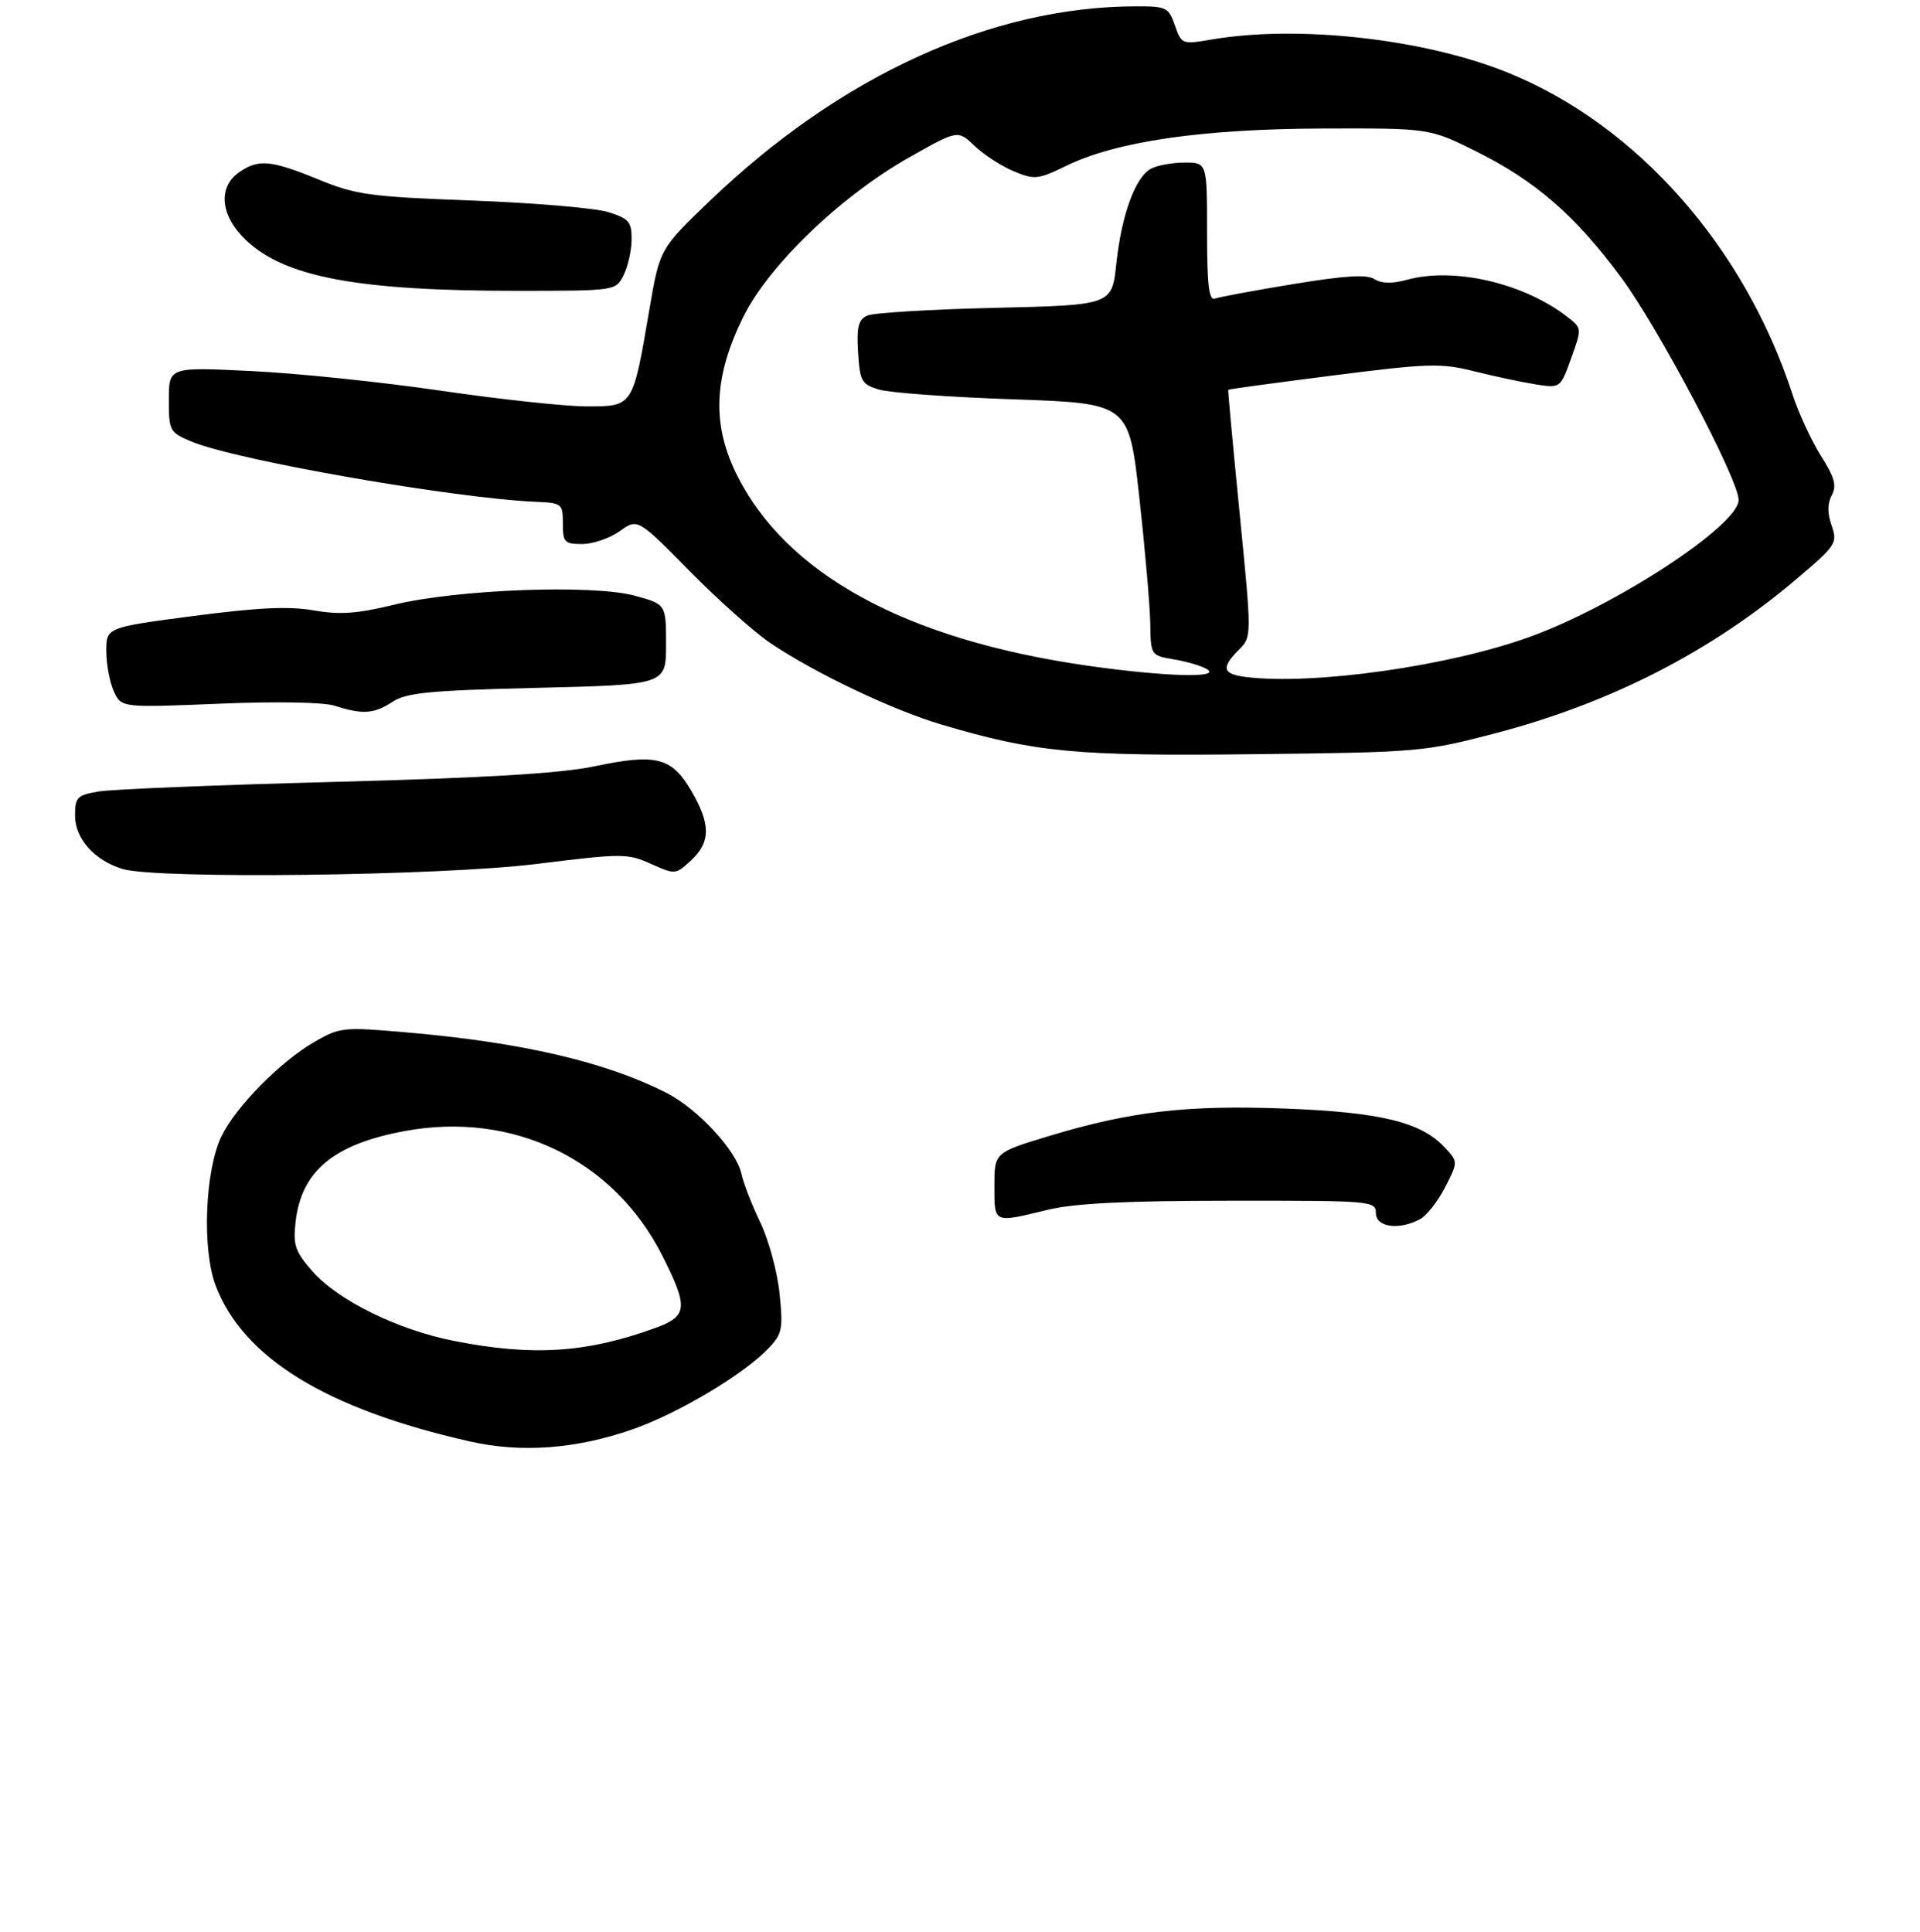<?xml version="1.0" encoding="UTF-8" standalone="no"?>
<!DOCTYPE svg PUBLIC "-//W3C//DTD SVG 1.1//EN" "http://www.w3.org/Graphics/SVG/1.1/DTD/svg11.dtd" >
<svg xmlns="http://www.w3.org/2000/svg" xmlns:xlink="http://www.w3.org/1999/xlink" version="1.1" viewBox="0 0 307 309">
 <g >
 <path fill="currentColor"
d=" M 101.04 228.62 C 108.44 226.05 119.04 219.72 122.98 215.52 C 125.07 213.30 125.23 212.45 124.64 206.78 C 124.28 203.33 122.89 198.25 121.57 195.50 C 120.24 192.75 118.88 189.25 118.55 187.72 C 117.75 184.01 111.58 177.34 106.62 174.80 C 96.83 169.81 83.44 166.69 65.00 165.10 C 54.91 164.22 54.34 164.28 50.34 166.58 C 44.84 169.75 37.75 176.94 35.43 181.68 C 32.77 187.16 32.27 199.79 34.49 205.61 C 38.91 217.18 52.20 225.33 75.10 230.51 C 83.32 232.38 92.09 231.73 101.04 228.62 Z  M 227.06 194.97 C 228.12 194.40 229.93 192.10 231.07 189.86 C 233.15 185.79 233.15 185.79 230.95 183.44 C 227.17 179.43 220.69 177.86 205.50 177.28 C 189.71 176.69 180.81 177.72 167.75 181.67 C 159.00 184.32 159.00 184.32 159.00 189.66 C 159.00 195.69 158.77 195.59 167.50 193.48 C 171.84 192.43 179.92 192.03 196.75 192.02 C 219.34 192.00 220.00 192.06 220.00 194.00 C 220.00 196.26 223.70 196.77 227.06 194.97 Z  M 85.82 138.16 C 99.49 136.46 100.32 136.46 104.07 138.14 C 107.96 139.88 108.03 139.88 110.50 137.59 C 113.66 134.66 113.66 131.80 110.51 126.42 C 107.39 121.10 104.89 120.47 95.00 122.56 C 89.67 123.68 77.66 124.40 53.50 125.04 C 34.80 125.53 17.81 126.22 15.75 126.58 C 12.33 127.16 12.00 127.50 12.00 130.44 C 12.00 134.12 15.13 137.62 19.62 138.97 C 25.15 140.62 70.40 140.07 85.82 138.16 Z  M 239.23 117.23 C 257.54 112.42 273.60 104.19 287.19 92.65 C 293.60 87.22 293.84 86.85 292.87 84.06 C 292.18 82.07 292.18 80.53 292.89 79.21 C 293.71 77.68 293.35 76.36 291.15 72.89 C 289.63 70.47 287.58 66.05 286.61 63.06 C 278.91 39.44 261.73 20.00 241.16 11.64 C 227.80 6.21 207.60 3.95 193.72 6.32 C 189.01 7.12 188.93 7.09 187.87 4.07 C 186.87 1.18 186.50 1.00 181.65 1.01 C 158.57 1.04 134.39 12.08 113.49 32.13 C 105.48 39.81 105.48 39.81 103.80 49.70 C 101.17 65.11 101.23 65.00 93.77 64.99 C 90.32 64.98 79.85 63.85 70.50 62.48 C 61.15 61.11 47.54 59.69 40.25 59.34 C 27.00 58.69 27.00 58.69 27.00 63.90 C 27.00 68.94 27.11 69.15 30.65 70.63 C 37.80 73.61 72.48 79.67 85.71 80.25 C 89.85 80.43 90.00 80.55 90.00 83.72 C 90.00 86.72 90.26 87.00 93.10 87.00 C 94.80 87.00 97.49 86.08 99.08 84.95 C 101.96 82.89 101.96 82.89 110.23 91.29 C 114.78 95.90 120.60 101.10 123.18 102.84 C 130.26 107.62 142.68 113.54 150.50 115.86 C 165.60 120.34 171.97 120.94 200.50 120.61 C 226.96 120.31 227.73 120.24 239.23 117.23 Z  M 62.74 112.25 C 64.99 110.77 68.63 110.42 85.95 110.00 C 106.50 109.50 106.50 109.50 106.50 103.07 C 106.50 96.63 106.50 96.63 101.50 95.27 C 94.78 93.43 73.08 94.25 63.00 96.71 C 57.11 98.14 54.35 98.34 50.14 97.61 C 46.18 96.92 41.19 97.16 30.89 98.51 C 17.00 100.34 17.00 100.34 17.00 104.13 C 17.00 106.20 17.54 109.09 18.20 110.54 C 19.40 113.18 19.40 113.18 34.95 112.54 C 44.12 112.16 51.73 112.29 53.50 112.86 C 57.98 114.30 59.79 114.18 62.74 112.25 Z  M 99.71 44.00 C 100.40 42.62 100.98 40.06 100.99 38.30 C 101.00 35.47 100.56 34.96 97.25 33.92 C 95.19 33.27 85.40 32.44 75.50 32.07 C 59.10 31.46 56.92 31.16 50.92 28.70 C 43.34 25.59 41.30 25.40 38.22 27.56 C 34.78 29.97 35.26 34.57 39.36 38.43 C 45.64 44.36 57.37 46.53 82.97 46.51 C 98.44 46.50 98.44 46.50 99.71 44.00 Z  M 72.51 214.42 C 63.56 212.65 54.05 207.96 49.97 203.32 C 47.19 200.14 46.84 199.13 47.26 195.43 C 48.17 187.29 53.34 182.98 64.71 180.88 C 82.06 177.66 98.15 185.45 105.91 200.82 C 110.10 209.12 109.96 210.49 104.75 212.38 C 93.73 216.38 85.10 216.92 72.51 214.42 Z  M 199.25 108.27 C 195.47 107.81 195.20 106.80 198.08 103.92 C 200.16 101.84 200.16 101.84 198.22 82.17 C 197.15 71.35 196.32 62.42 196.39 62.33 C 196.45 62.24 204.01 61.21 213.19 60.04 C 228.42 58.10 230.39 58.04 235.69 59.37 C 238.89 60.17 243.30 61.11 245.50 61.46 C 249.50 62.09 249.50 62.09 251.22 57.29 C 252.93 52.55 252.93 52.48 250.72 50.76 C 243.74 45.28 232.50 42.66 224.95 44.75 C 222.61 45.39 220.93 45.36 219.78 44.64 C 218.55 43.85 215.05 44.07 206.79 45.43 C 200.58 46.45 194.94 47.50 194.25 47.75 C 193.30 48.10 193.00 45.57 193.00 37.11 C 193.00 26.00 193.00 26.00 189.43 26.00 C 187.47 26.00 185.05 26.44 184.05 26.97 C 181.53 28.32 179.34 34.31 178.50 42.15 C 177.79 48.79 177.79 48.79 159.14 49.23 C 148.89 49.47 139.69 50.02 138.70 50.46 C 137.25 51.10 136.96 52.22 137.20 56.31 C 137.48 60.95 137.75 61.44 140.50 62.29 C 142.15 62.80 151.82 63.51 162.00 63.86 C 180.50 64.50 180.50 64.50 182.17 79.50 C 183.08 87.75 183.87 96.82 183.92 99.66 C 184.00 104.82 184.00 104.82 187.77 105.46 C 189.84 105.81 192.21 106.52 193.02 107.03 C 195.29 108.47 186.17 108.20 174.05 106.48 C 144.78 102.32 125.49 91.75 117.64 75.58 C 113.81 67.67 114.16 60.18 118.81 50.74 C 122.89 42.45 134.45 31.33 145.43 25.14 C 153.16 20.77 153.16 20.77 155.83 23.33 C 157.30 24.74 160.11 26.56 162.07 27.38 C 165.42 28.78 165.94 28.73 170.57 26.48 C 178.55 22.60 192.26 20.61 211.55 20.55 C 228.59 20.50 228.59 20.50 236.05 24.22 C 245.54 28.95 251.84 34.43 259.18 44.32 C 265.16 52.38 278.00 76.69 278.00 79.95 C 278.00 84.00 258.39 96.86 244.57 101.86 C 231.68 106.53 210.04 109.59 199.25 108.27 Z "/>
</g>
</svg>
